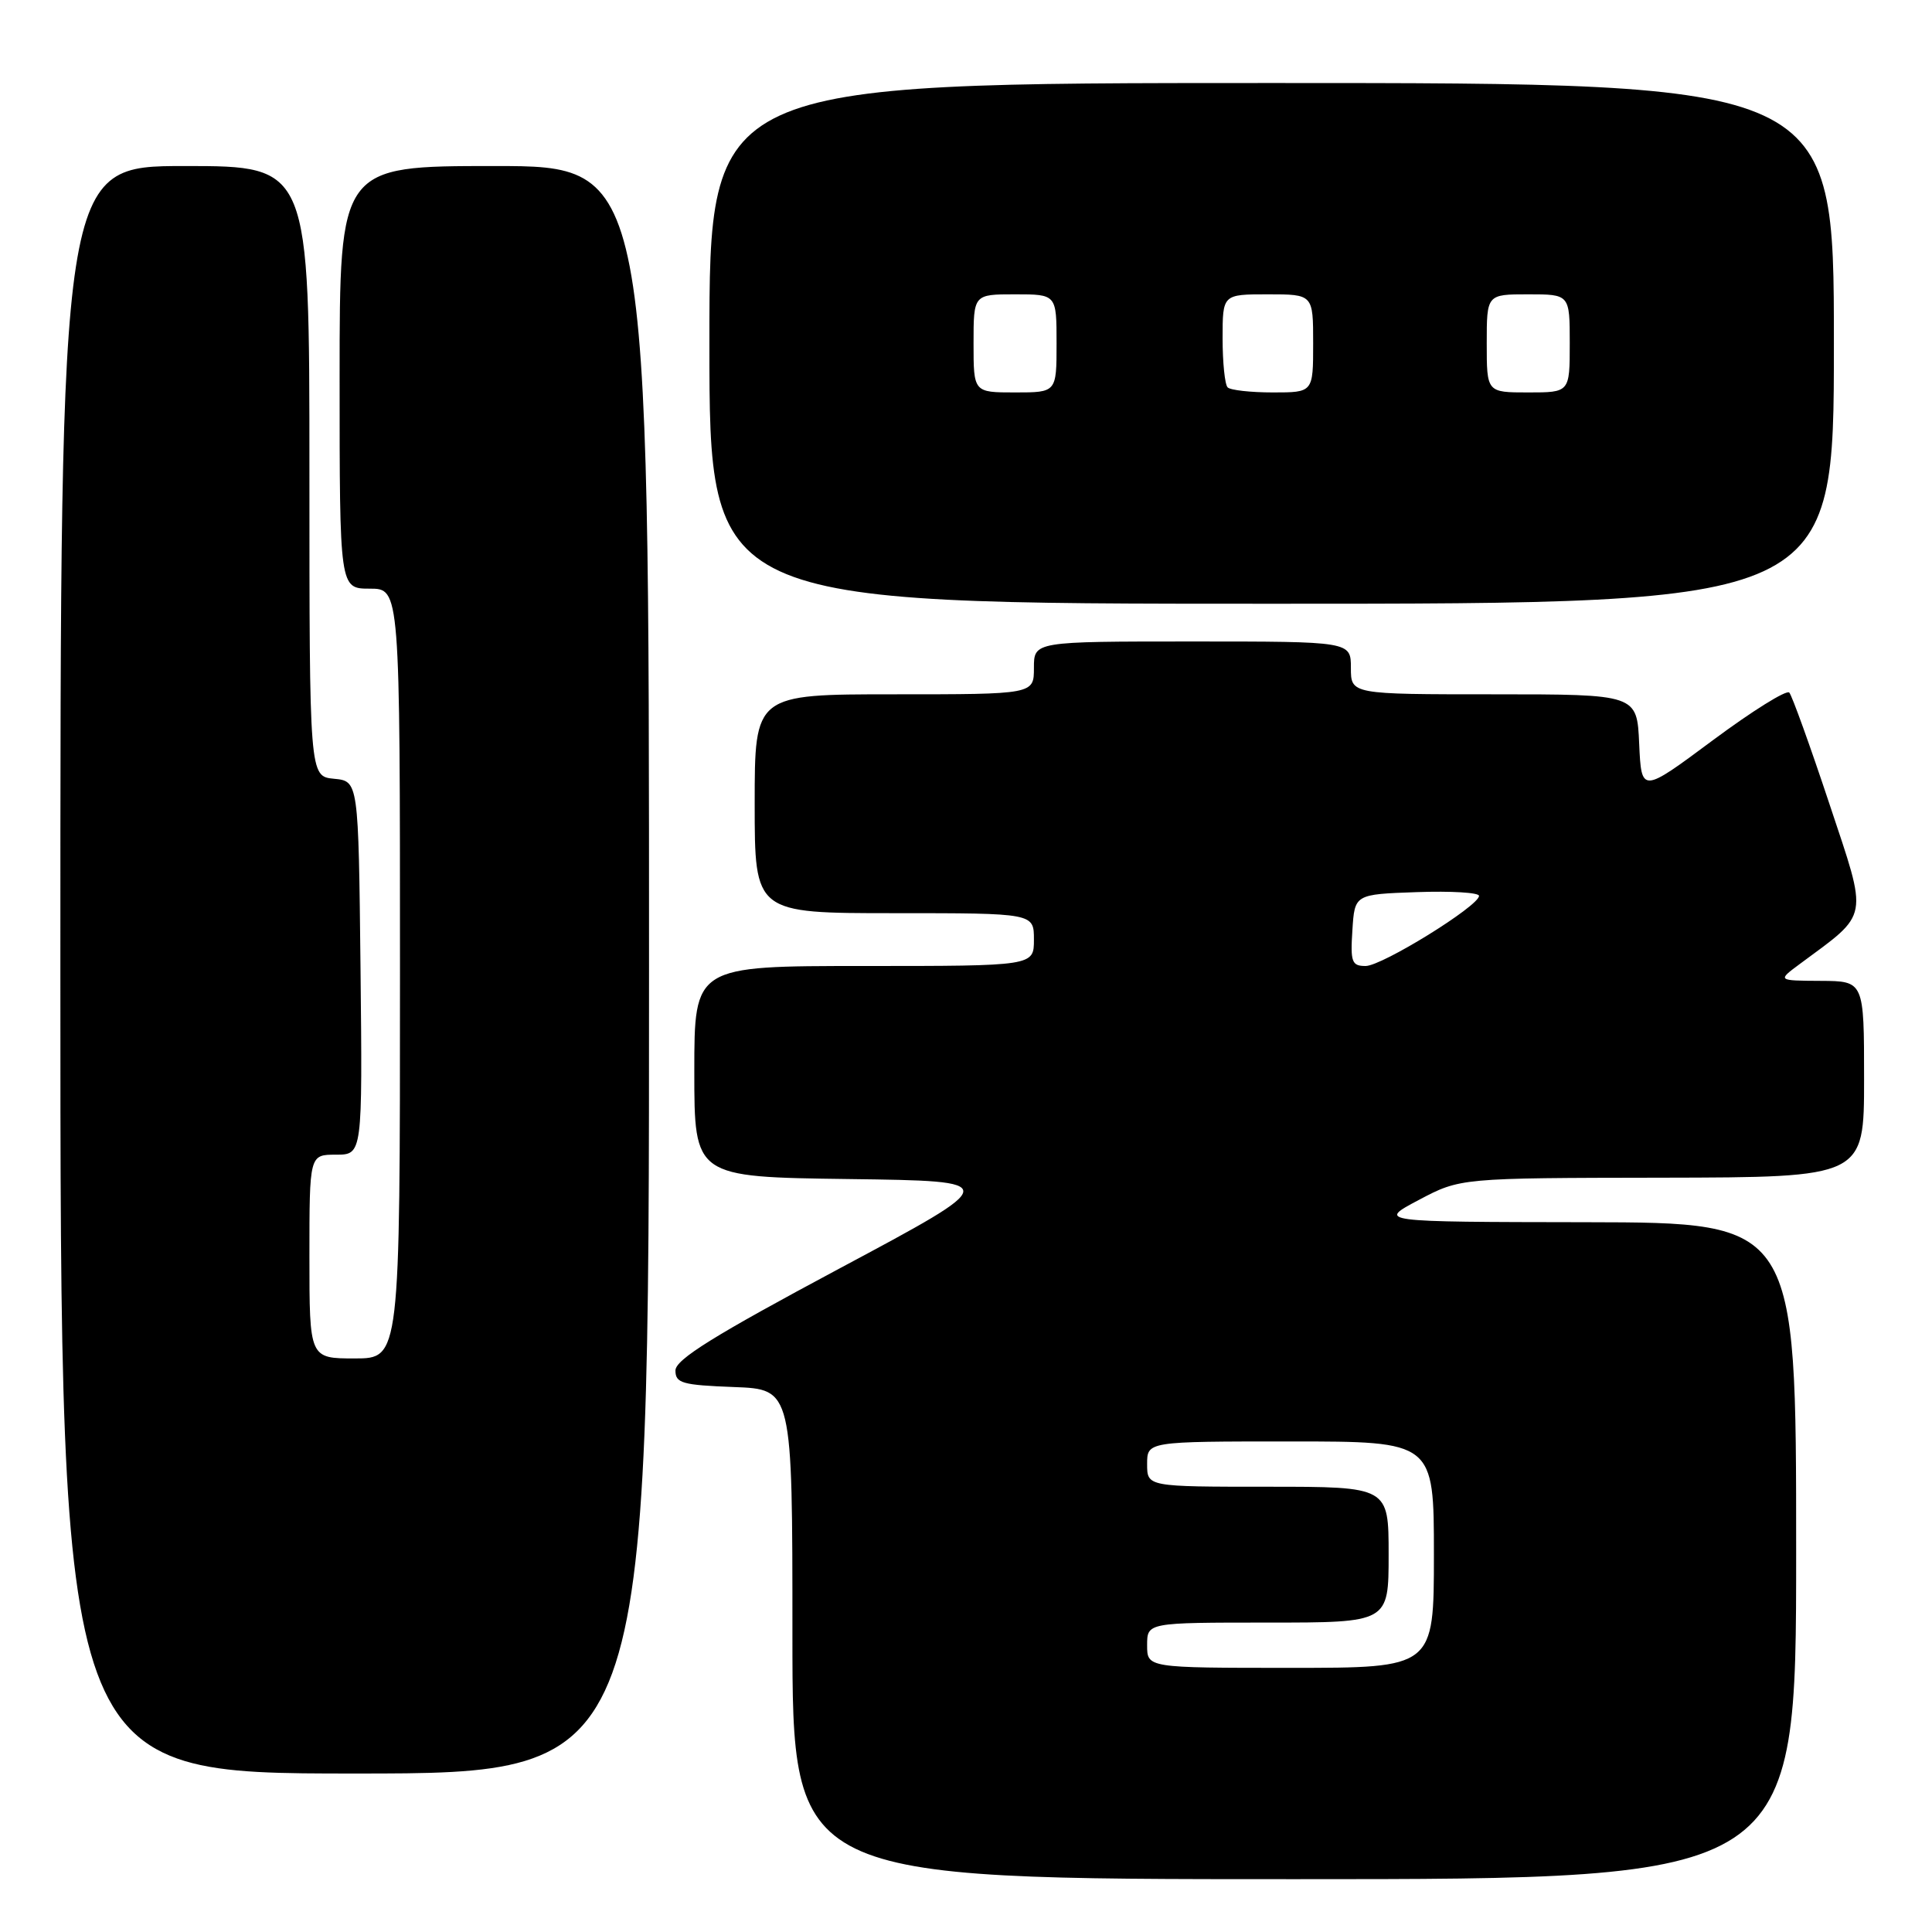 <?xml version="1.0" encoding="UTF-8" standalone="no"?>
<!DOCTYPE svg PUBLIC "-//W3C//DTD SVG 1.1//EN" "http://www.w3.org/Graphics/SVG/1.1/DTD/svg11.dtd" >
<svg xmlns="http://www.w3.org/2000/svg" xmlns:xlink="http://www.w3.org/1999/xlink" version="1.1" viewBox="0 0 256 256">
 <g >
 <path fill="currentColor"
d=" M 238.00 205.50 C 238.00 162.00 238.00 162.00 210.25 161.95 C 182.50 161.91 182.50 161.91 188.00 159.00 C 193.50 156.09 193.50 156.09 220.25 156.05 C 247.00 156.00 247.00 156.00 247.00 143.00 C 247.00 130.00 247.00 130.00 241.25 129.97 C 235.50 129.94 235.50 129.94 238.50 127.72 C 247.79 120.84 247.57 122.05 242.40 106.50 C 239.84 98.80 237.45 92.17 237.09 91.77 C 236.73 91.37 232.18 94.21 226.97 98.08 C 217.50 105.12 217.50 105.12 217.20 98.56 C 216.91 92.00 216.91 92.00 197.95 92.00 C 179.00 92.00 179.00 92.00 179.00 88.50 C 179.00 85.00 179.00 85.00 158.00 85.00 C 137.00 85.00 137.00 85.00 137.00 88.50 C 137.00 92.00 137.00 92.00 118.50 92.00 C 100.00 92.00 100.00 92.00 100.00 106.50 C 100.00 121.00 100.00 121.00 118.50 121.00 C 137.00 121.00 137.00 121.00 137.00 124.50 C 137.00 128.00 137.00 128.00 114.50 128.00 C 92.00 128.00 92.00 128.00 92.00 141.98 C 92.00 155.96 92.00 155.96 112.45 156.23 C 132.91 156.50 132.91 156.50 111.20 168.10 C 94.61 176.97 89.50 180.14 89.50 181.60 C 89.50 183.28 90.40 183.53 97.25 183.79 C 105.00 184.08 105.00 184.08 105.00 216.54 C 105.00 249.00 105.00 249.00 171.50 249.00 C 238.00 249.00 238.00 249.00 238.00 205.50 Z  M 86.00 128.50 C 86.00 22.00 86.00 22.00 65.50 22.00 C 45.00 22.00 45.00 22.00 45.00 50.00 C 45.00 78.00 45.00 78.00 49.00 78.00 C 53.00 78.00 53.00 78.00 53.00 129.00 C 53.00 180.00 53.00 180.00 47.00 180.00 C 41.00 180.00 41.00 180.00 41.00 166.50 C 41.00 153.00 41.00 153.00 44.52 153.00 C 48.03 153.00 48.03 153.00 47.77 128.25 C 47.50 103.50 47.50 103.50 44.25 103.19 C 41.00 102.87 41.00 102.87 41.00 62.44 C 41.00 22.00 41.00 22.00 24.50 22.00 C 8.00 22.00 8.00 22.00 8.00 128.50 C 8.00 235.00 8.00 235.00 47.00 235.00 C 86.00 235.00 86.00 235.00 86.00 128.50 Z  M 243.00 45.50 C 243.00 11.00 243.00 11.00 168.50 11.00 C 94.00 11.00 94.00 11.00 94.00 45.50 C 94.00 80.00 94.00 80.00 168.50 80.00 C 243.00 80.00 243.00 80.00 243.00 45.50 Z  M 152.00 218.00 C 152.00 215.00 152.00 215.00 168.00 215.00 C 184.00 215.00 184.00 215.00 184.00 206.00 C 184.00 197.00 184.00 197.00 168.00 197.00 C 152.00 197.00 152.00 197.00 152.00 194.00 C 152.00 191.00 152.00 191.00 171.00 191.00 C 190.00 191.00 190.00 191.00 190.00 206.00 C 190.00 221.00 190.00 221.00 171.00 221.00 C 152.00 221.00 152.00 221.00 152.00 218.00 Z  M 179.20 123.25 C 179.50 118.50 179.50 118.50 187.75 118.21 C 192.29 118.05 195.99 118.27 195.98 118.71 C 195.94 120.07 183.12 128.00 180.95 128.00 C 179.12 128.00 178.92 127.48 179.20 123.25 Z  M 129.00 45.50 C 129.00 39.00 129.00 39.00 134.50 39.00 C 140.00 39.00 140.00 39.00 140.00 45.50 C 140.00 52.00 140.00 52.00 134.50 52.00 C 129.00 52.00 129.00 52.00 129.00 45.50 Z  M 162.67 51.33 C 162.30 50.97 162.00 48.04 162.00 44.83 C 162.00 39.00 162.00 39.00 168.00 39.00 C 174.00 39.00 174.00 39.00 174.00 45.50 C 174.00 52.00 174.00 52.00 168.67 52.00 C 165.73 52.00 163.03 51.70 162.67 51.33 Z  M 197.00 45.50 C 197.00 39.00 197.00 39.00 202.50 39.00 C 208.00 39.00 208.00 39.00 208.00 45.50 C 208.00 52.00 208.00 52.00 202.50 52.00 C 197.00 52.00 197.00 52.00 197.00 45.50 Z "/>
</g>
</svg>